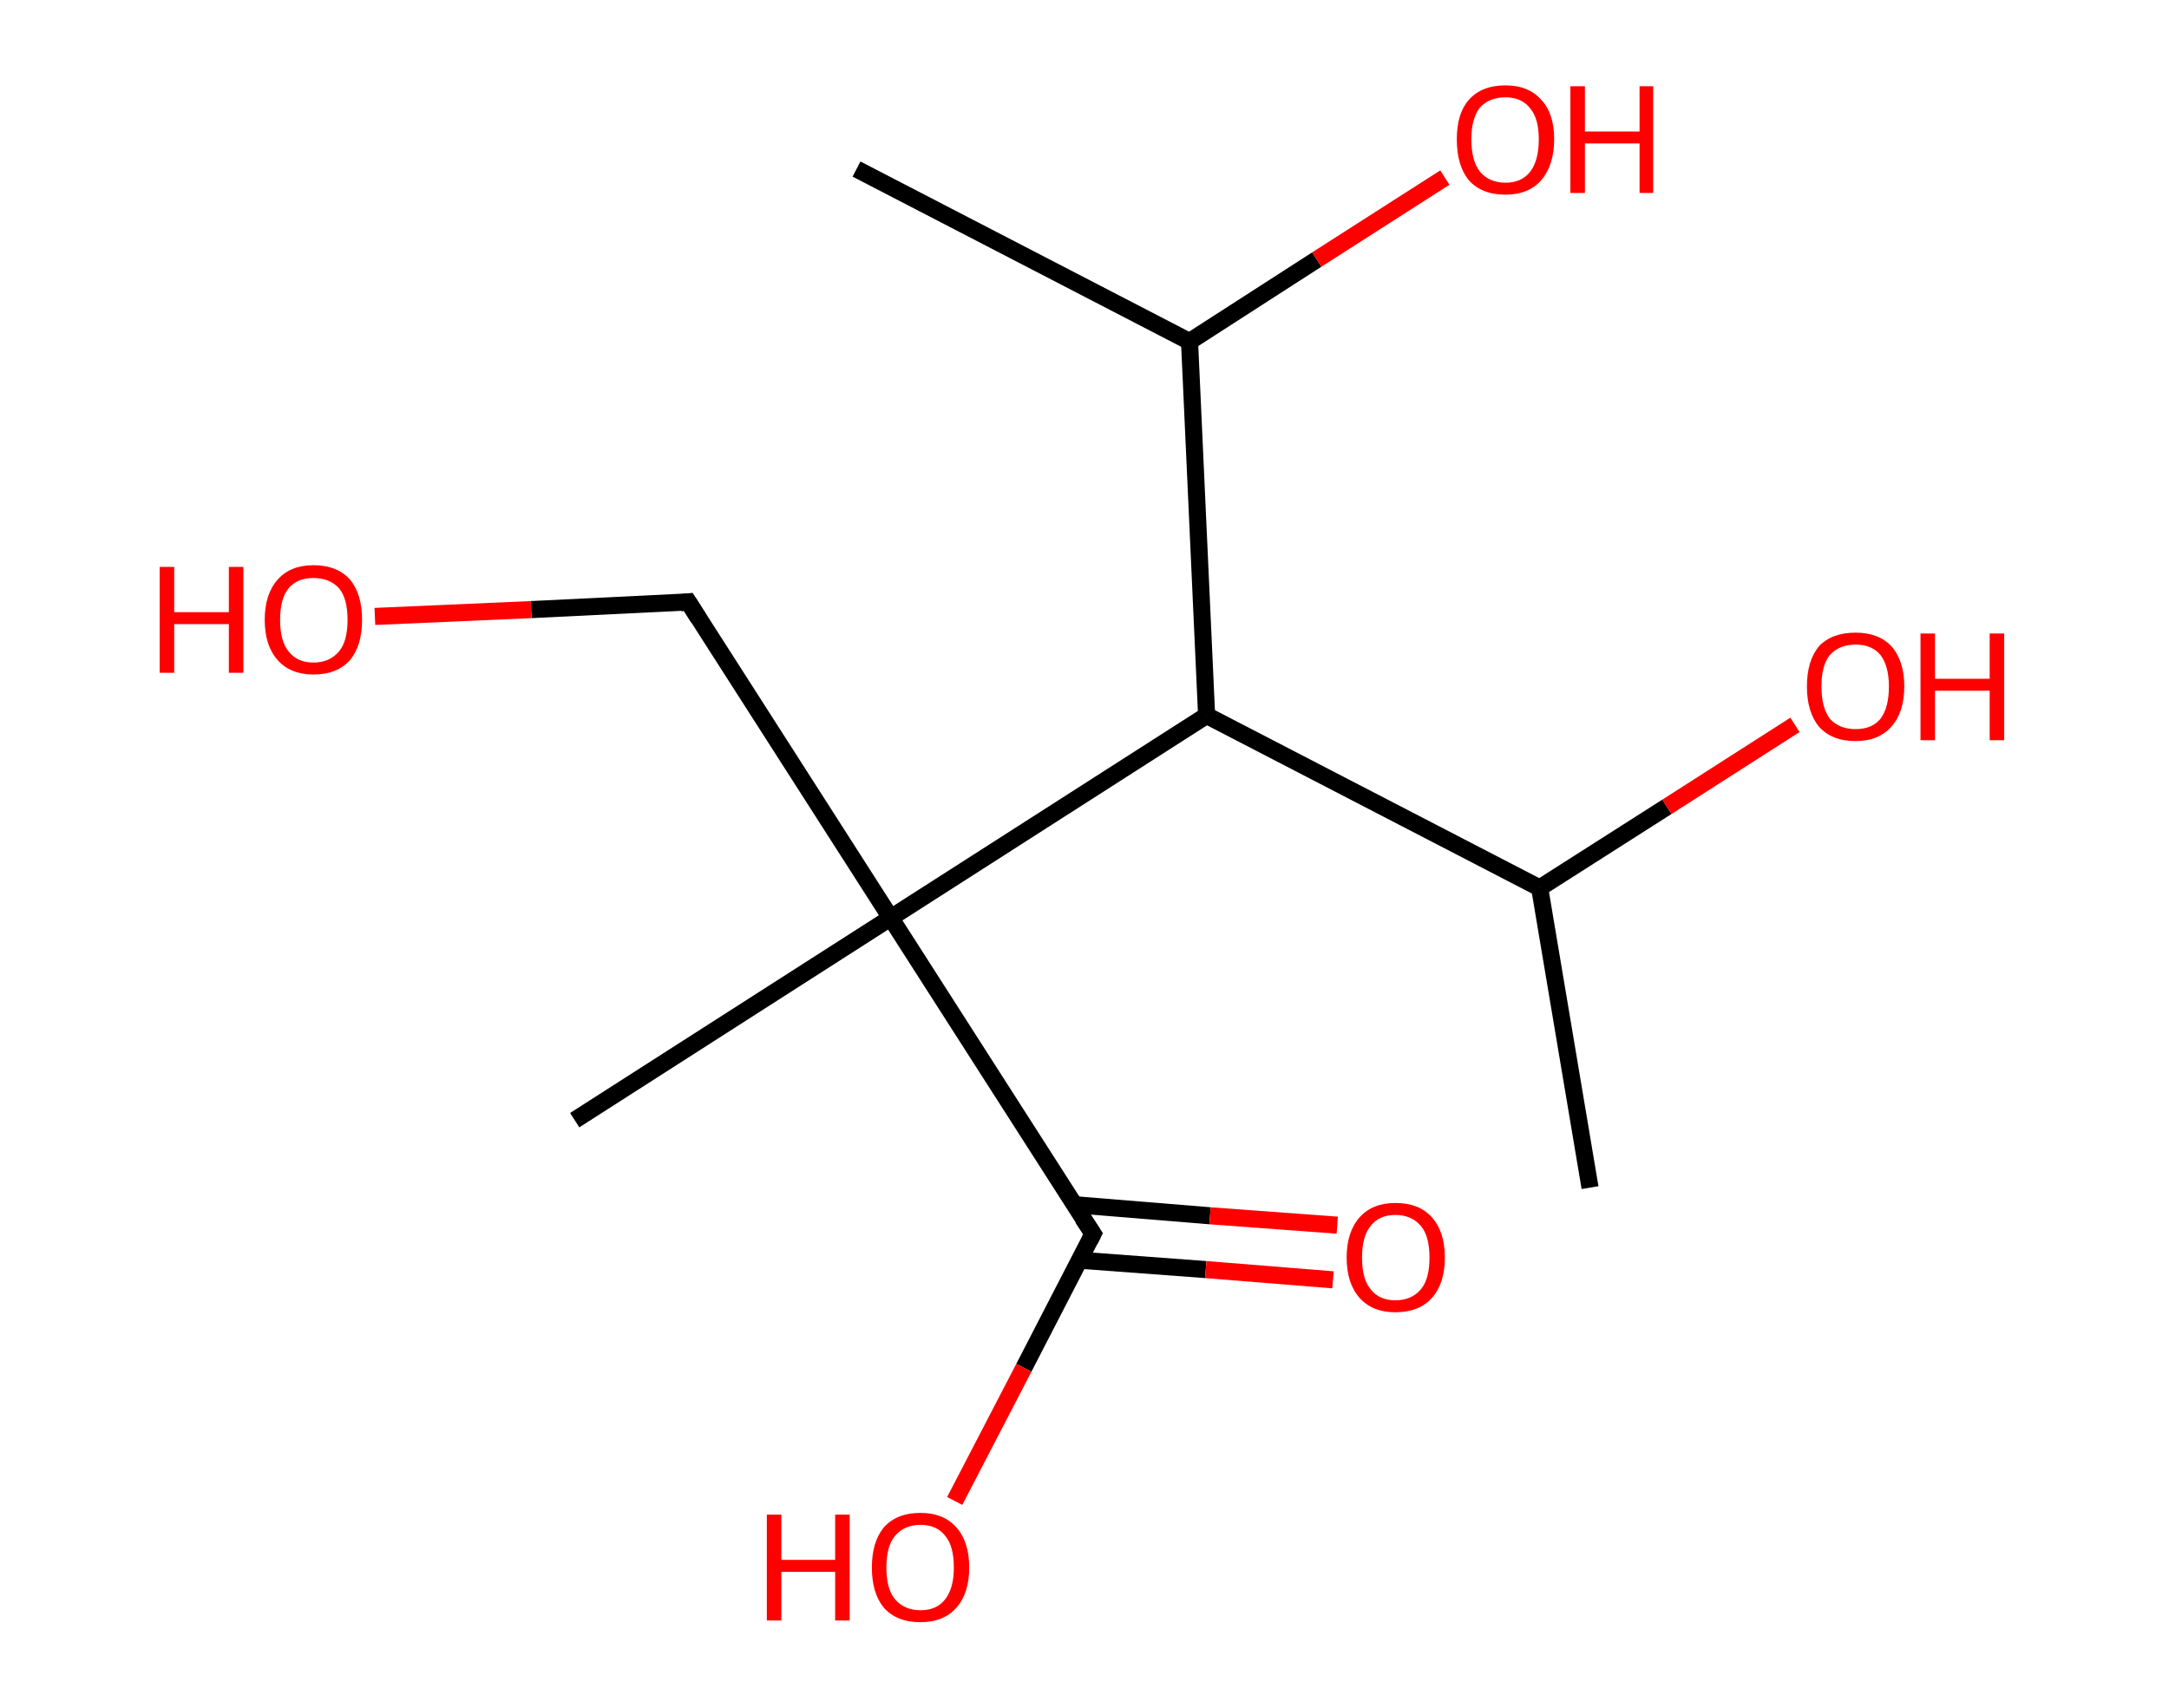 <?xml version='1.0' encoding='ASCII' standalone='yes'?>
<svg xmlns="http://www.w3.org/2000/svg" xmlns:rdkit="http://www.rdkit.org/xml" xmlns:xlink="http://www.w3.org/1999/xlink" version="1.1" baseProfile="full" xml:space="preserve" width="254px" height="200px" viewBox="0 0 254 200">
<!-- END OF HEADER -->
<rect style="opacity:1.0;fill:#FFFFFF;stroke:none" width="254.0" height="200.0" x="0.0" y="0.0"> </rect>
<path class="bond-0 atom-0 atom-1" d="M 186.2,139.1 L 180.3,104.0" style="fill:none;fill-rule:evenodd;stroke:#000000;stroke-width:2.0px;stroke-linecap:butt;stroke-linejoin:miter;stroke-opacity:1"/>
<path class="bond-1 atom-1 atom-2" d="M 180.3,104.0 L 195.2,94.5" style="fill:none;fill-rule:evenodd;stroke:#000000;stroke-width:2.0px;stroke-linecap:butt;stroke-linejoin:miter;stroke-opacity:1"/>
<path class="bond-1 atom-1 atom-2" d="M 195.2,94.5 L 210.2,84.9" style="fill:none;fill-rule:evenodd;stroke:#FF0000;stroke-width:2.0px;stroke-linecap:butt;stroke-linejoin:miter;stroke-opacity:1"/>
<path class="bond-2 atom-1 atom-3" d="M 180.3,104.0 L 141.3,83.8" style="fill:none;fill-rule:evenodd;stroke:#000000;stroke-width:2.0px;stroke-linecap:butt;stroke-linejoin:miter;stroke-opacity:1"/>
<path class="bond-3 atom-3 atom-4" d="M 141.3,83.8 L 139.3,40.0" style="fill:none;fill-rule:evenodd;stroke:#000000;stroke-width:2.0px;stroke-linecap:butt;stroke-linejoin:miter;stroke-opacity:1"/>
<path class="bond-4 atom-4 atom-5" d="M 139.3,40.0 L 100.3,19.8" style="fill:none;fill-rule:evenodd;stroke:#000000;stroke-width:2.0px;stroke-linecap:butt;stroke-linejoin:miter;stroke-opacity:1"/>
<path class="bond-5 atom-4 atom-6" d="M 139.3,40.0 L 154.2,30.4" style="fill:none;fill-rule:evenodd;stroke:#000000;stroke-width:2.0px;stroke-linecap:butt;stroke-linejoin:miter;stroke-opacity:1"/>
<path class="bond-5 atom-4 atom-6" d="M 154.2,30.4 L 169.2,20.8" style="fill:none;fill-rule:evenodd;stroke:#FF0000;stroke-width:2.0px;stroke-linecap:butt;stroke-linejoin:miter;stroke-opacity:1"/>
<path class="bond-6 atom-3 atom-7" d="M 141.3,83.8 L 104.3,107.5" style="fill:none;fill-rule:evenodd;stroke:#000000;stroke-width:2.0px;stroke-linecap:butt;stroke-linejoin:miter;stroke-opacity:1"/>
<path class="bond-7 atom-7 atom-8" d="M 104.3,107.5 L 67.3,131.2" style="fill:none;fill-rule:evenodd;stroke:#000000;stroke-width:2.0px;stroke-linecap:butt;stroke-linejoin:miter;stroke-opacity:1"/>
<path class="bond-8 atom-7 atom-9" d="M 104.3,107.5 L 80.6,70.5" style="fill:none;fill-rule:evenodd;stroke:#000000;stroke-width:2.0px;stroke-linecap:butt;stroke-linejoin:miter;stroke-opacity:1"/>
<path class="bond-9 atom-9 atom-10" d="M 80.6,70.5 L 62.2,71.4" style="fill:none;fill-rule:evenodd;stroke:#000000;stroke-width:2.0px;stroke-linecap:butt;stroke-linejoin:miter;stroke-opacity:1"/>
<path class="bond-9 atom-9 atom-10" d="M 62.2,71.4 L 43.9,72.2" style="fill:none;fill-rule:evenodd;stroke:#FF0000;stroke-width:2.0px;stroke-linecap:butt;stroke-linejoin:miter;stroke-opacity:1"/>
<path class="bond-10 atom-7 atom-11" d="M 104.3,107.5 L 128.0,144.5" style="fill:none;fill-rule:evenodd;stroke:#000000;stroke-width:2.0px;stroke-linecap:butt;stroke-linejoin:miter;stroke-opacity:1"/>
<path class="bond-11 atom-11 atom-12" d="M 126.4,147.6 L 141.2,148.7" style="fill:none;fill-rule:evenodd;stroke:#000000;stroke-width:2.0px;stroke-linecap:butt;stroke-linejoin:miter;stroke-opacity:1"/>
<path class="bond-11 atom-11 atom-12" d="M 141.2,148.7 L 156.1,149.9" style="fill:none;fill-rule:evenodd;stroke:#FF0000;stroke-width:2.0px;stroke-linecap:butt;stroke-linejoin:miter;stroke-opacity:1"/>
<path class="bond-11 atom-11 atom-12" d="M 125.8,141.1 L 141.7,142.4" style="fill:none;fill-rule:evenodd;stroke:#000000;stroke-width:2.0px;stroke-linecap:butt;stroke-linejoin:miter;stroke-opacity:1"/>
<path class="bond-11 atom-11 atom-12" d="M 141.7,142.4 L 156.6,143.5" style="fill:none;fill-rule:evenodd;stroke:#FF0000;stroke-width:2.0px;stroke-linecap:butt;stroke-linejoin:miter;stroke-opacity:1"/>
<path class="bond-12 atom-11 atom-13" d="M 128.0,144.5 L 119.9,160.2" style="fill:none;fill-rule:evenodd;stroke:#000000;stroke-width:2.0px;stroke-linecap:butt;stroke-linejoin:miter;stroke-opacity:1"/>
<path class="bond-12 atom-11 atom-13" d="M 119.9,160.2 L 111.8,175.8" style="fill:none;fill-rule:evenodd;stroke:#FF0000;stroke-width:2.0px;stroke-linecap:butt;stroke-linejoin:miter;stroke-opacity:1"/>
<path d="M 81.8,72.4 L 80.6,70.5 L 79.7,70.6" style="fill:none;stroke:#000000;stroke-width:2.0px;stroke-linecap:butt;stroke-linejoin:miter;stroke-opacity:1;"/>
<path d="M 126.8,142.7 L 128.0,144.5 L 127.6,145.3" style="fill:none;stroke:#000000;stroke-width:2.0px;stroke-linecap:butt;stroke-linejoin:miter;stroke-opacity:1;"/>
<path class="atom-2" d="M 211.6 80.4 Q 211.6 77.4, 213.0 75.7 Q 214.5 74.1, 217.3 74.1 Q 220.0 74.1, 221.5 75.7 Q 223.0 77.4, 223.0 80.4 Q 223.0 83.4, 221.5 85.1 Q 220.0 86.8, 217.3 86.8 Q 214.5 86.8, 213.0 85.1 Q 211.6 83.4, 211.6 80.4 M 217.3 85.4 Q 219.2 85.4, 220.2 84.2 Q 221.2 82.9, 221.2 80.4 Q 221.2 78.0, 220.2 76.7 Q 219.2 75.5, 217.3 75.5 Q 215.4 75.5, 214.3 76.7 Q 213.3 77.9, 213.3 80.4 Q 213.3 82.9, 214.3 84.2 Q 215.4 85.4, 217.3 85.4 " fill="#FF0000"/>
<path class="atom-2" d="M 224.9 74.2 L 226.6 74.2 L 226.6 79.5 L 233.0 79.5 L 233.0 74.2 L 234.7 74.2 L 234.7 86.7 L 233.0 86.7 L 233.0 80.9 L 226.6 80.9 L 226.6 86.7 L 224.9 86.7 L 224.9 74.2 " fill="#FF0000"/>
<path class="atom-6" d="M 170.6 16.3 Q 170.6 13.3, 172.0 11.7 Q 173.5 10.0, 176.3 10.0 Q 179.0 10.0, 180.5 11.7 Q 182.0 13.3, 182.0 16.3 Q 182.0 19.3, 180.5 21.1 Q 179.0 22.8, 176.3 22.8 Q 173.5 22.8, 172.0 21.1 Q 170.6 19.4, 170.6 16.3 M 176.3 21.4 Q 178.2 21.4, 179.2 20.1 Q 180.2 18.8, 180.2 16.3 Q 180.2 13.9, 179.2 12.7 Q 178.2 11.4, 176.3 11.4 Q 174.4 11.4, 173.3 12.6 Q 172.3 13.9, 172.3 16.3 Q 172.3 18.8, 173.3 20.1 Q 174.4 21.4, 176.3 21.4 " fill="#FF0000"/>
<path class="atom-6" d="M 183.9 10.1 L 185.6 10.1 L 185.6 15.4 L 192.0 15.4 L 192.0 10.1 L 193.6 10.1 L 193.6 22.6 L 192.0 22.6 L 192.0 16.8 L 185.6 16.8 L 185.6 22.6 L 183.9 22.6 L 183.9 10.1 " fill="#FF0000"/>
<path class="atom-10" d="M 18.7 66.4 L 20.4 66.4 L 20.4 71.7 L 26.8 71.7 L 26.8 66.4 L 28.5 66.4 L 28.5 78.8 L 26.8 78.8 L 26.8 73.1 L 20.4 73.1 L 20.4 78.8 L 18.7 78.8 L 18.7 66.4 " fill="#FF0000"/>
<path class="atom-10" d="M 31.0 72.6 Q 31.0 69.6, 32.5 67.9 Q 34.0 66.2, 36.7 66.2 Q 39.5 66.2, 41.0 67.9 Q 42.4 69.6, 42.4 72.6 Q 42.4 75.6, 41.0 77.3 Q 39.5 79.0, 36.7 79.0 Q 34.0 79.0, 32.5 77.3 Q 31.0 75.6, 31.0 72.6 M 36.7 77.6 Q 38.6 77.6, 39.7 76.3 Q 40.7 75.1, 40.7 72.6 Q 40.7 70.1, 39.7 68.9 Q 38.6 67.7, 36.7 67.7 Q 34.8 67.7, 33.8 68.9 Q 32.8 70.1, 32.8 72.6 Q 32.8 75.1, 33.8 76.3 Q 34.8 77.6, 36.7 77.6 " fill="#FF0000"/>
<path class="atom-12" d="M 157.7 147.3 Q 157.7 144.3, 159.2 142.6 Q 160.7 140.9, 163.4 140.9 Q 166.2 140.9, 167.7 142.6 Q 169.2 144.3, 169.2 147.3 Q 169.2 150.3, 167.7 152.0 Q 166.2 153.7, 163.4 153.7 Q 160.7 153.7, 159.2 152.0 Q 157.7 150.3, 157.7 147.3 M 163.4 152.3 Q 165.3 152.3, 166.4 151.0 Q 167.4 149.8, 167.4 147.3 Q 167.4 144.8, 166.4 143.6 Q 165.3 142.3, 163.4 142.3 Q 161.5 142.3, 160.5 143.6 Q 159.5 144.8, 159.5 147.3 Q 159.5 149.8, 160.5 151.0 Q 161.5 152.3, 163.4 152.3 " fill="#FF0000"/>
<path class="atom-13" d="M 89.8 177.4 L 91.5 177.4 L 91.5 182.7 L 97.8 182.7 L 97.8 177.4 L 99.5 177.4 L 99.5 189.8 L 97.8 189.8 L 97.8 184.1 L 91.5 184.1 L 91.5 189.8 L 89.8 189.8 L 89.8 177.4 " fill="#FF0000"/>
<path class="atom-13" d="M 102.1 183.6 Q 102.1 180.6, 103.5 178.9 Q 105.0 177.2, 107.8 177.2 Q 110.5 177.2, 112.0 178.9 Q 113.5 180.6, 113.5 183.6 Q 113.5 186.6, 112.0 188.3 Q 110.5 190.0, 107.8 190.0 Q 105.0 190.0, 103.5 188.3 Q 102.1 186.6, 102.1 183.6 M 107.8 188.6 Q 109.7 188.6, 110.7 187.3 Q 111.7 186.0, 111.7 183.6 Q 111.7 181.1, 110.7 179.9 Q 109.7 178.6, 107.8 178.6 Q 105.9 178.6, 104.8 179.9 Q 103.8 181.1, 103.8 183.6 Q 103.8 186.1, 104.8 187.3 Q 105.9 188.6, 107.8 188.6 " fill="#FF0000"/>
</svg>
